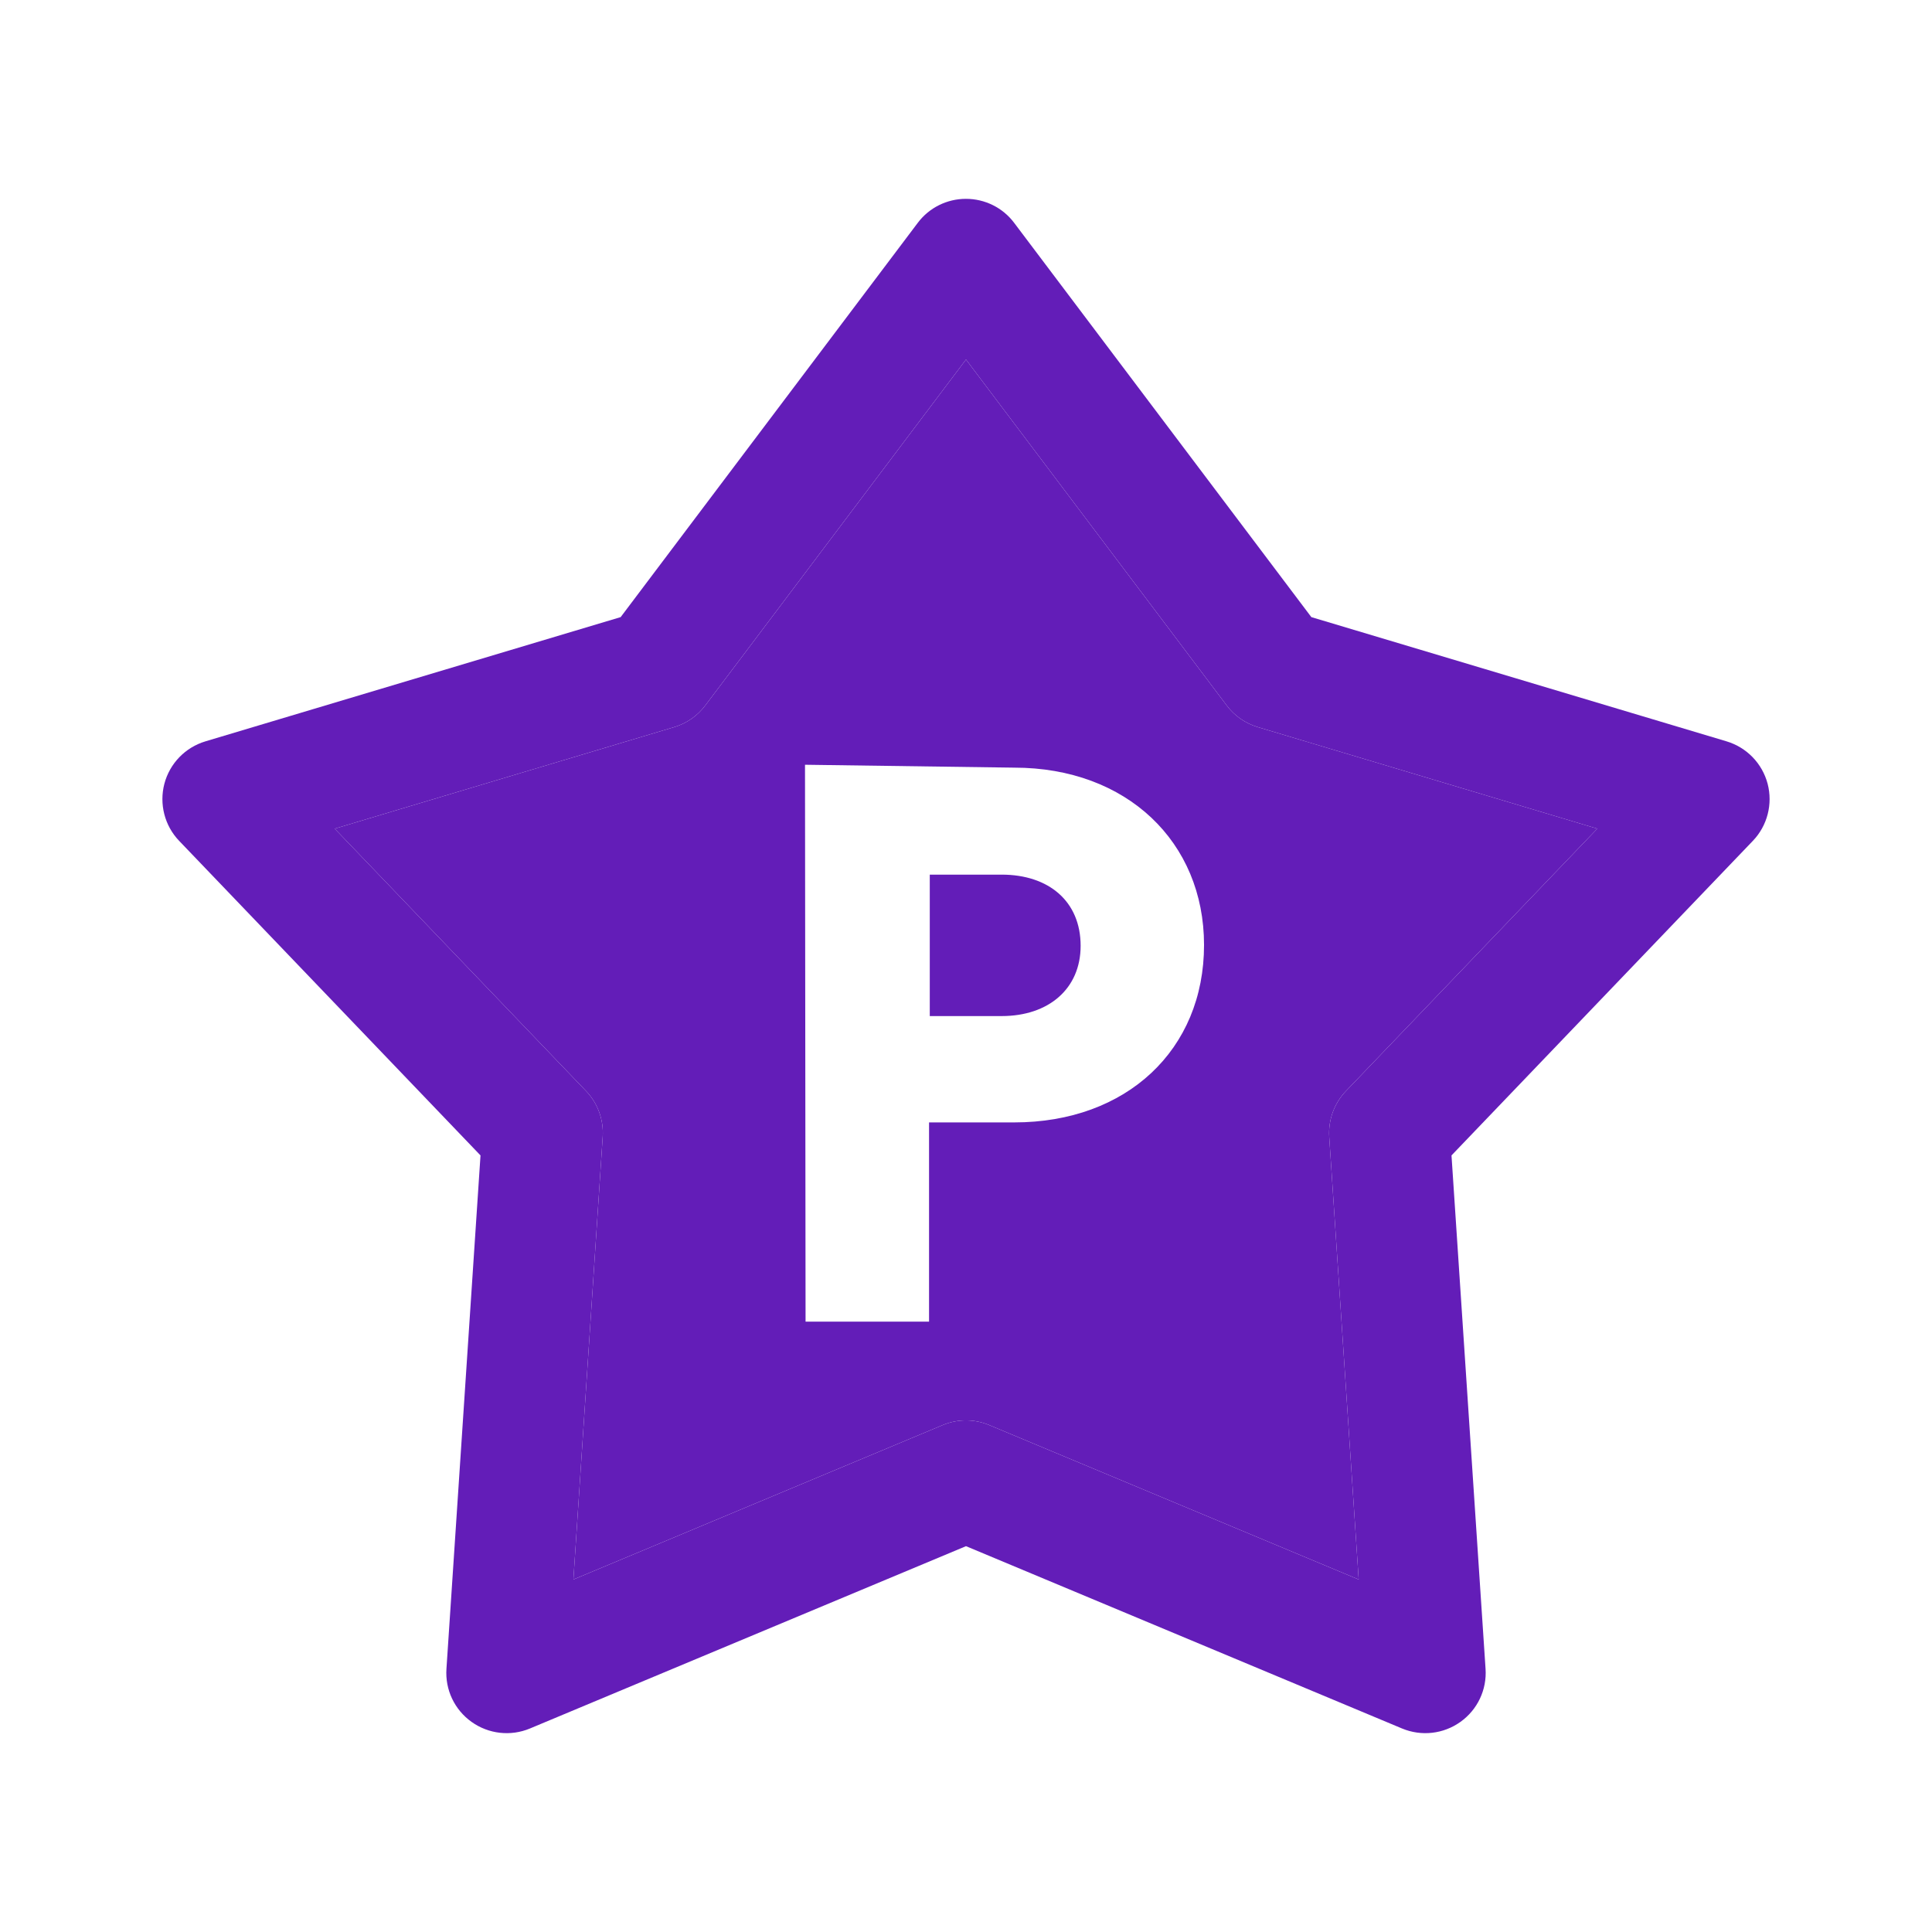 <svg width="24" height="24" viewBox="0 0 24 24" fill="none" xmlns="http://www.w3.org/2000/svg">
<path fill-rule="evenodd" clip-rule="evenodd" d="M12.598 2.768C12.457 2.58 12.235 2.47 11.999 2.47C11.764 2.47 11.542 2.58 11.401 2.768L7.71 7.666L2.553 9.209C2.302 9.284 2.109 9.483 2.042 9.736C1.976 9.988 2.045 10.258 2.226 10.446L5.969 14.353L5.546 20.73C5.528 20.99 5.646 21.239 5.858 21.39C6.069 21.541 6.344 21.572 6.583 21.472L12 19.207L17.417 21.472C17.657 21.572 17.931 21.541 18.142 21.39C18.354 21.239 18.472 20.99 18.454 20.73L18.031 14.353L21.774 10.446C21.955 10.258 22.024 9.988 21.958 9.736C21.891 9.483 21.698 9.284 21.447 9.209L16.29 7.666L12.598 2.768ZM8.76 8.765L12 4.466L15.24 8.765C15.336 8.893 15.471 8.986 15.624 9.032L19.842 10.294L16.719 13.554C16.574 13.706 16.499 13.912 16.512 14.122L16.878 19.621L12.289 17.703C12.104 17.625 11.895 17.625 11.71 17.703L7.123 19.621L7.487 14.122C7.501 13.912 7.426 13.706 7.281 13.554L4.158 10.294L8.376 9.032C8.529 8.986 8.664 8.893 8.76 8.765Z" fill="#631DB8"/>
<path fill-rule="evenodd" clip-rule="evenodd" d="M8.76 8.765L12 4.466L15.24 8.765C15.336 8.893 15.471 8.986 15.624 9.032L19.842 10.294L16.719 13.554C16.574 13.706 16.499 13.912 16.512 14.122L16.878 19.621L12.289 17.703C12.104 17.625 11.895 17.625 11.71 17.703L7.123 19.621L7.487 14.122C7.501 13.912 7.426 13.706 7.281 13.554L4.158 10.294L8.376 9.032C8.529 8.986 8.664 8.893 8.76 8.765ZM12.599 13.943C13.996 13.943 14.957 13.04 14.957 11.739C14.957 10.458 13.996 9.536 12.599 9.536L10 9.5L10.007 16.418H11.541V13.943H12.599Z" fill="#631DB8"/>
<path d="M11.55 10.865V12.622H12.443C13.026 12.622 13.424 12.283 13.424 11.749C13.424 11.195 13.026 10.865 12.443 10.865H11.55Z" fill="#631DB8"/>
</svg>